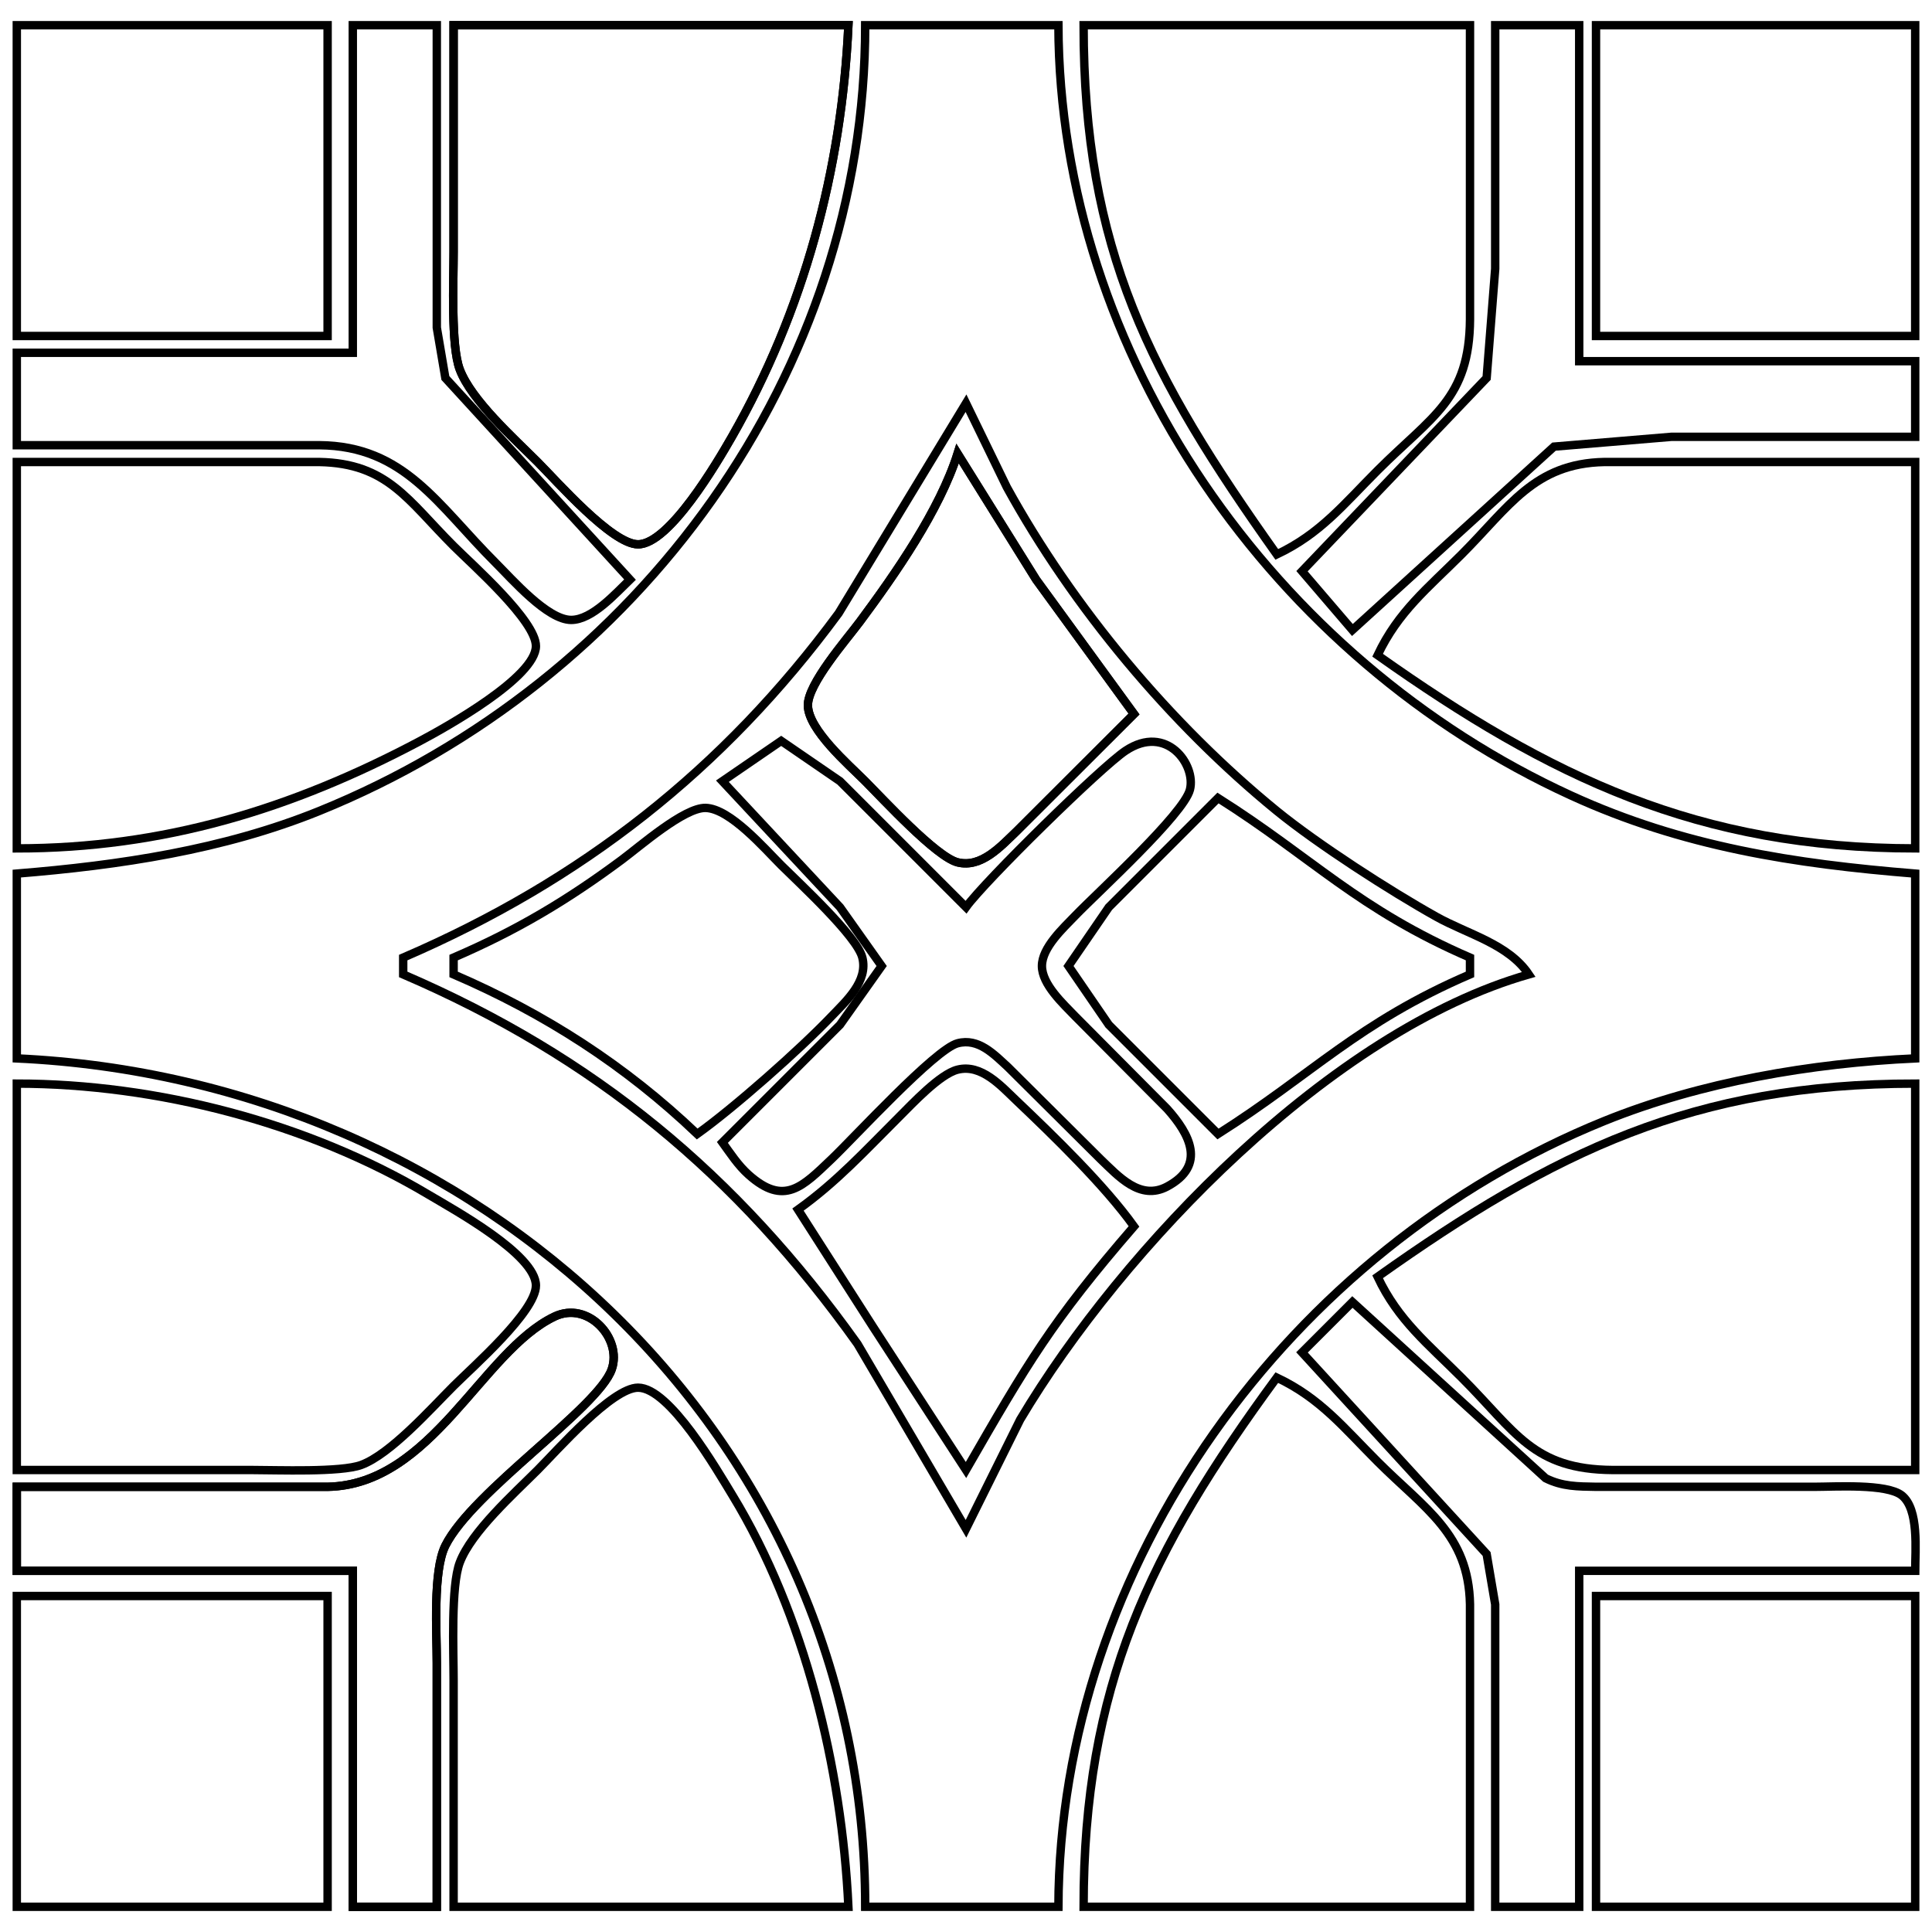 <?xml version="1.0" encoding="UTF-8" standalone="no"?>
<svg
   xmlns:dc="http://purl.org/dc/elements/1.1/"
   xmlns:cc="http://creativecommons.org/ns#"
   xmlns:rdf="http://www.w3.org/1999/02/22-rdf-syntax-ns#"
   xmlns:svg="http://www.w3.org/2000/svg"
   xmlns="http://www.w3.org/2000/svg"
   xmlns:sodipodi="http://sodipodi.sourceforge.net/DTD/sodipodi-0.dtd"
   xmlns:inkscape="http://www.inkscape.org/namespaces/inkscape"
   width="2.396in"
   height="2.396in"
   viewBox="0 0 230 230"
   version="1.1"
   id="svg1187"
   sodipodi:docname="acacia13-01.svg"
   inkscape:version="0.92.4 (5da689c313, 2019-01-14)">
  <defs
     id="defs1191" />
  <sodipodi:namedview
     pagecolor="#ffffff"
     bordercolor="#666666"
     borderopacity="1"
     objecttolerance="10"
     gridtolerance="10"
     guidetolerance="10"
     inkscape:pageopacity="0"
     inkscape:pageshadow="2"
     inkscape:window-width="1366"
     inkscape:window-height="659"
     id="namedview1189"
     showgrid="false"
     inkscape:zoom="2.0567822"
     inkscape:cx="47.647243"
     inkscape:cy="114.98544"
     inkscape:window-x="0"
     inkscape:window-y="31"
     inkscape:window-maximized="1"
     inkscape:current-layer="svg1187" />
  <path
     id="Selection #23"
     fill="none"
     stroke="black"
     stroke-width="1"
     d="M 54.00,114.00            C 54.00,114.00 54.00,116.00 54.00,116.00              64.85,120.67 74.44,126.84 83.00,135.00              87.39,131.87 95.24,124.92 98.98,121.00              100.73,119.17 103.37,116.82 102.66,114.00              102.03,111.47 95.13,105.12 93.00,103.00              91.00,101.00 86.90,96.25 84.00,96.18              81.45,96.12 76.17,100.76 74.00,102.37              67.45,107.23 61.49,110.77 54.00,114.00 Z"
     onclick="top.notify(evt)" />
  <path
     id="Selection #22"
     fill="none"
     stroke="black"
     stroke-width="1"
     d="M 42.00,3.00            C 42.00,3.00 42.00,42.00 42.00,42.00              42.00,42.00 2.00,42.00 2.00,42.00              2.00,42.00 2.00,53.00 2.00,53.00              2.00,53.00 38.00,53.00 38.00,53.00              48.17,53.07 52.12,60.14 59.00,67.00              60.96,68.95 65.16,73.80 68.00,73.80              70.51,73.80 73.30,70.63 75.00,69.00              75.00,69.00 53.02,45.00 53.02,45.00              53.02,45.00 52.00,39.00 52.00,39.00              52.00,39.00 52.00,3.00 52.00,3.00              52.00,3.00 42.00,3.00 42.00,3.00 Z"
     onclick="top.notify(evt)" />
  <path
     id="Selection #21"
     fill="none"
     stroke="black"
     stroke-width="1"
     d="M 190.00,190.00            C 190.00,190.00 190.00,227.00 190.00,227.00              190.00,227.00 228.00,227.00 228.00,227.00              228.00,227.00 228.00,190.00 228.00,190.00              228.00,190.00 190.00,190.00 190.00,190.00 Z"
     onclick="top.notify(evt)" />
  <path
     id="Selection #20"
     fill="none"
     stroke="black"
     stroke-width="1"
     d="M 164.00,152.00            C 166.45,157.19 169.99,159.99 174.00,164.00              180.49,170.49 182.48,174.94 192.00,175.00              192.00,175.00 228.00,175.00 228.00,175.00              228.00,175.00 228.00,129.00 228.00,129.00              201.63,129.00 185.04,137.06 164.00,152.00 Z"
     onclick="top.notify(evt)" />
  <path
     id="Selection #19"
     fill="none"
     stroke="black"
     stroke-width="1"
     d="M 161.00,155.00            C 161.00,155.00 155.00,161.00 155.00,161.00              155.00,161.00 176.98,185.00 176.98,185.00              176.98,185.00 178.00,191.00 178.00,191.00              178.00,191.00 178.00,227.00 178.00,227.00              178.00,227.00 188.00,227.00 188.00,227.00              188.00,227.00 188.00,187.00 188.00,187.00              188.00,187.00 228.00,187.00 228.00,187.00              228.00,184.55 228.48,179.67 226.40,178.02              224.60,176.60 218.41,177.00 216.00,177.00              216.00,177.00 190.00,177.00 190.00,177.00              187.83,176.96 186.00,176.98 184.00,175.98              184.00,175.98 161.00,155.00 161.00,155.00 Z"
     onclick="top.notify(evt)" />
  <path
     id="Selection #18"
     fill="none"
     stroke="black"
     stroke-width="1"
     d="M 152.00,164.00            C 136.80,184.70 129.00,200.78 129.00,227.00              129.00,227.00 175.00,227.00 175.00,227.00              175.00,227.00 175.00,191.00 175.00,191.00              174.84,182.63 169.63,179.63 164.00,174.00              159.99,169.99 157.19,166.45 152.00,164.00 Z"
     onclick="top.notify(evt)" />
  <path
     id="Selection #17"
     fill="none"
     stroke="black"
     stroke-width="1"
     d="M 164.00,78.00            C 184.60,92.59 202.20,100.98 228.00,101.00              228.00,101.00 228.00,55.00 228.00,55.00              228.00,55.00 191.00,55.00 191.00,55.00              182.63,55.16 179.63,60.37 174.00,66.00              169.99,70.01 166.45,72.81 164.00,78.00 Z"
     onclick="top.notify(evt)" />
  <path
     id="Selection #16"
     fill="none"
     stroke="black"
     stroke-width="1"
     d="M 145.00,95.00            C 145.00,95.00 132.00,108.00 132.00,108.00              132.00,108.00 127.20,115.00 127.20,115.00              127.20,115.00 132.00,122.00 132.00,122.00              132.00,122.00 145.00,135.00 145.00,135.00              156.30,127.83 161.68,121.74 175.00,116.00              175.00,116.00 175.00,114.00 175.00,114.00              161.65,108.22 156.25,102.11 145.00,95.00 Z"
     onclick="top.notify(evt)" />
  <path
     id="Selection #15"
     fill="none"
     stroke="black"
     stroke-width="1"
     d="M 95.00,144.00            C 95.00,144.00 103.96,158.00 103.96,158.00              103.96,158.00 115.00,175.00 115.00,175.00              122.31,162.31 125.19,157.34 135.00,146.00              131.49,141.10 125.45,135.25 121.00,131.02              119.16,129.27 116.83,126.63 114.00,127.34              111.88,127.87 108.59,131.42 107.00,133.00              102.98,137.00 99.65,140.67 95.00,144.00 Z"
     onclick="top.notify(evt)" />
  <path
     id="Selection #14"
     fill="none"
     stroke="black"
     stroke-width="1"
     d="M 54.00,227.00            C 54.00,227.00 101.00,227.00 101.00,227.00              100.24,210.55 95.80,192.13 87.19,178.00              85.33,174.95 79.71,165.20 75.96,165.20              72.86,165.20 66.30,172.70 64.00,175.00              61.16,177.84 56.13,182.34 54.74,186.00              53.66,188.82 54.00,196.62 54.00,200.00              54.00,200.00 54.00,227.00 54.00,227.00 Z"
     onclick="top.notify(evt)" />
  <path
     id="Selection #13"
     fill="none"
     stroke="black"
     stroke-width="1"
     d="M 190.00,3.00            C 190.00,3.00 190.00,40.00 190.00,40.00              190.00,40.00 228.00,40.00 228.00,40.00              228.00,40.00 228.00,3.00 228.00,3.00              228.00,3.00 190.00,3.00 190.00,3.00 Z"
     onclick="top.notify(evt)" />
  <path
     id="Selection #12"
     fill="none"
     stroke="black"
     stroke-width="1"
     d="M 178.00,3.00            C 178.00,3.00 178.00,32.00 178.00,32.00              178.00,32.00 176.98,45.00 176.98,45.00              176.98,45.00 155.00,68.00 155.00,68.00              155.00,68.00 161.00,75.00 161.00,75.00              161.00,75.00 185.00,53.17 185.00,53.17              185.00,53.17 199.00,52.00 199.00,52.00              199.00,52.00 228.00,52.00 228.00,52.00              228.00,52.00 228.00,43.00 228.00,43.00              228.00,43.00 188.00,43.00 188.00,43.00              188.00,43.00 188.00,3.00 188.00,3.00              188.00,3.00 178.00,3.00 178.00,3.00 Z"
     onclick="top.notify(evt)" />
  <path
     id="Selection #11"
     fill="none"
     stroke="black"
     stroke-width="1"
     d="M 2.00,177.00            C 2.00,177.00 2.00,187.00 2.00,187.00              2.00,187.00 42.00,187.00 42.00,187.00              42.00,187.00 42.00,227.00 42.00,227.00              42.00,227.00 52.00,227.00 52.00,227.00              52.00,227.00 52.00,198.00 52.00,198.00              52.00,194.40 51.51,187.02 53.02,184.00              56.27,177.51 71.23,167.61 72.83,163.00              74.09,159.36 70.02,154.82 66.00,156.74              57.36,160.88 51.43,176.77 39.00,177.00              39.00,177.00 2.00,177.00 2.00,177.00 Z"
     onclick="top.notify(evt)" />
  <path
     id="Selection #10"
     fill="none"
     stroke="black"
     stroke-width="1"
     d="M 2.00,190.00            C 2.00,190.00 2.00,227.00 2.00,227.00              2.00,227.00 39.00,227.00 39.00,227.00              39.00,227.00 39.00,190.00 39.00,190.00              39.00,190.00 2.00,190.00 2.00,190.00 Z"
     onclick="top.notify(evt)" />
  <path
     id="Selection #9"
     fill="none"
     stroke="black"
     stroke-width="1"
     d="M 129.00,3.00            C 129.00,29.79 136.90,44.74 152.00,66.00              157.19,63.55 159.99,60.01 164.00,56.00              170.49,49.51 174.94,47.52 175.00,38.00              175.00,38.00 175.00,3.00 175.00,3.00              175.00,3.00 129.00,3.00 129.00,3.00 Z"
     onclick="top.notify(evt)" />
  <path
     id="Selection #8"
     fill="none"
     stroke="black"
     stroke-width="1"
     d="M 114.00,54.00            C 111.87,60.74 106.59,68.32 102.37,74.00              100.76,76.17 96.12,81.45 96.18,84.00              96.25,86.90 101.00,91.00 103.00,93.00              105.12,95.13 111.47,102.03 114.00,102.66              116.83,103.37 119.16,100.73 121.00,98.98              121.00,98.98 135.00,85.00 135.00,85.00              135.00,85.00 123.35,69.00 123.35,69.00              123.35,69.00 114.00,54.00 114.00,54.00 Z" />
  <path
     id="Selection #7"
     fill="none"
     stroke="black"
     stroke-width="1"
     d="M 86.00,93.00            C 86.00,93.00 100.00,108.00 100.00,108.00              100.00,108.00 104.96,115.00 104.96,115.00              104.96,115.00 100.00,122.00 100.00,122.00              100.00,122.00 86.00,136.00 86.00,136.00              86.98,137.35 87.85,138.71 89.11,139.84              93.36,143.64 95.54,141.27 99.00,137.98              101.69,135.42 111.32,124.90 114.00,124.20              116.49,123.54 118.33,125.51 120.00,127.04              120.00,127.04 131.00,137.98 131.00,137.98              133.15,140.03 135.72,142.97 138.94,141.26              143.68,138.73 141.61,134.98 138.94,132.00              138.94,132.00 128.01,121.00 128.01,121.00              126.59,119.52 124.04,117.20 124.04,115.00              124.04,112.80 126.59,110.48 128.01,109.00              130.66,106.25 140.93,96.91 141.66,94.00              142.41,91.06 138.89,86.12 134.00,89.37              131.08,91.31 117.23,104.90 115.00,108.00              115.00,108.00 100.00,93.00 100.00,93.00              100.00,93.00 93.00,88.20 93.00,88.20              93.00,88.20 86.00,93.00 86.00,93.00 Z"
     onclick="top.notify(evt)" />
  <path
     id="Selection #6"
     fill="none"
     stroke="black"
     stroke-width="1"
     d="M 114.00,54.00            C 111.87,60.74 106.59,68.32 102.37,74.00              100.76,76.17 96.12,81.45 96.18,84.00              96.25,86.90 101.00,91.00 103.00,93.00              105.12,95.13 111.47,102.03 114.00,102.66              116.83,103.37 119.16,100.73 121.00,98.98              121.00,98.98 135.00,85.00 135.00,85.00              135.00,85.00 123.35,69.00 123.35,69.00              123.35,69.00 114.00,54.00 114.00,54.00 Z"
     onclick="top.notify(evt)" />
  <path
     id="Selection #5"
     fill="none"
     stroke="black"
     stroke-width="1"
     d="M 2.00,129.00            C 2.00,129.00 2.00,175.00 2.00,175.00              2.00,175.00 30.00,175.00 30.00,175.00              32.98,175.00 40.57,175.30 43.00,174.40              46.46,173.13 51.27,167.73 54.00,165.00              56.30,162.70 63.80,156.14 63.80,153.04              63.80,149.35 54.02,144.01 51.00,142.21              36.65,133.66 18.67,129.01 2.00,129.00 Z"
     onclick="top.notify(evt)" />
  <path
     id="Selection #4"
     fill="none"
     stroke="black"
     stroke-width="1"
     d="M 103.00,3.00            C 103.00,44.44 76.08,81.12 38.00,96.55              26.57,101.18 14.21,103.01 2.00,104.00              2.00,104.00 2.00,126.00 2.00,126.00              56.80,128.52 103.00,170.87 103.00,227.00              103.00,227.00 126.00,227.00 126.00,227.00              126.12,186.21 153.56,148.62 191.00,133.45              202.48,128.80 215.67,126.57 228.00,126.00              228.00,126.00 228.00,104.00 228.00,104.00              213.55,102.83 200.33,100.80 187.00,94.69              151.73,78.54 126.12,42.29 126.00,3.00              126.00,3.00 103.00,3.00 103.00,3.00 Z            M 115.00,48.00            C 115.00,48.00 119.86,58.00 119.86,58.00              127.74,72.33 139.34,86.22 152.00,96.54              156.84,100.48 165.48,106.06 171.00,109.14              174.73,111.22 179.57,112.38 182.00,116.00              158.51,122.70 133.63,148.53 121.45,169.00              121.45,169.00 115.00,182.00 115.00,182.00              115.00,182.00 102.09,160.00 102.09,160.00              87.66,139.77 70.80,125.82 48.00,116.00              48.00,116.00 48.00,114.00 48.00,114.00              69.23,104.85 86.09,91.67 99.84,73.00              99.84,73.00 115.00,48.00 115.00,48.00 Z"
     onclick="top.notify(evt)" />
  <path
     id="Selection #3"
     fill="none"
     stroke="black"
     stroke-width="1"
     d="M 54.00,3.00            C 54.00,3.00 54.00,30.00 54.00,30.00              54.00,33.38 53.66,41.18 54.74,44.00              56.13,47.66 61.16,52.16 64.00,55.00              66.30,57.30 72.86,64.80 75.96,64.80              79.67,64.80 85.37,55.07 87.13,52.00              95.70,37.02 100.21,20.21 101.00,3.00              101.00,3.00 54.00,3.00 54.00,3.00 Z" />
  <path
     id="Selection #2"
     fill="none"
     stroke="black"
     stroke-width="1"
     d="M 54.00,3.00            C 54.00,3.00 54.00,30.00 54.00,30.00              54.00,33.38 53.66,41.18 54.74,44.00              56.13,47.66 61.16,52.16 64.00,55.00              66.30,57.30 72.86,64.80 75.96,64.80              79.67,64.80 85.37,55.07 87.13,52.00              95.70,37.02 100.21,20.21 101.00,3.00              101.00,3.00 54.00,3.00 54.00,3.00 Z"
     onclick="top.notify(evt)" />
  <path
     id="Selection #1"
     fill="none"
     stroke="black"
     stroke-width="1"
     d="M 2.00,55.00            C 2.00,55.00 2.00,101.00 2.00,101.00              19.43,100.99 34.70,96.34 50.00,88.22              53.13,86.56 63.80,80.61 63.80,76.91              63.80,73.90 56.26,67.26 54.00,65.00              48.53,59.53 46.12,55.15 38.00,55.00              38.00,55.00 2.00,55.00 2.00,55.00 Z"
     onclick="top.notify(evt)" />
  <path
     id="Selection"
     fill="none"
     stroke="black"
     stroke-width="1"
     d="M 2.00,3.00            C 2.00,3.00 2.00,40.00 2.00,40.00              2.00,40.00 39.00,40.00 39.00,40.00              39.00,40.00 39.00,3.00 39.00,3.00              39.00,3.00 2.00,3.00 2.00,3.00 Z"
     onclick="top.notify(evt)" />
  <path
     onclick="top.notify(evt)"
     d="M 2.00,177.00            C 2.00,177.00 2.00,187.00 2.00,187.00              2.00,187.00 42.00,187.00 42.00,187.00              42.00,187.00 42.00,227.00 42.00,227.00              42.00,227.00 52.00,227.00 52.00,227.00              52.00,227.00 52.00,198.00 52.00,198.00              52.00,194.40 51.51,187.02 53.02,184.00              56.27,177.51 71.23,167.61 72.83,163.00              74.09,159.36 70.02,154.82 66.00,156.74              57.36,160.88 51.43,176.77 39.00,177.00              39.00,177.00 2.00,177.00 2.00,177.00 Z"
     stroke-width="1"
     stroke="black"
     fill="none"
     id="path1540" />
</svg>
